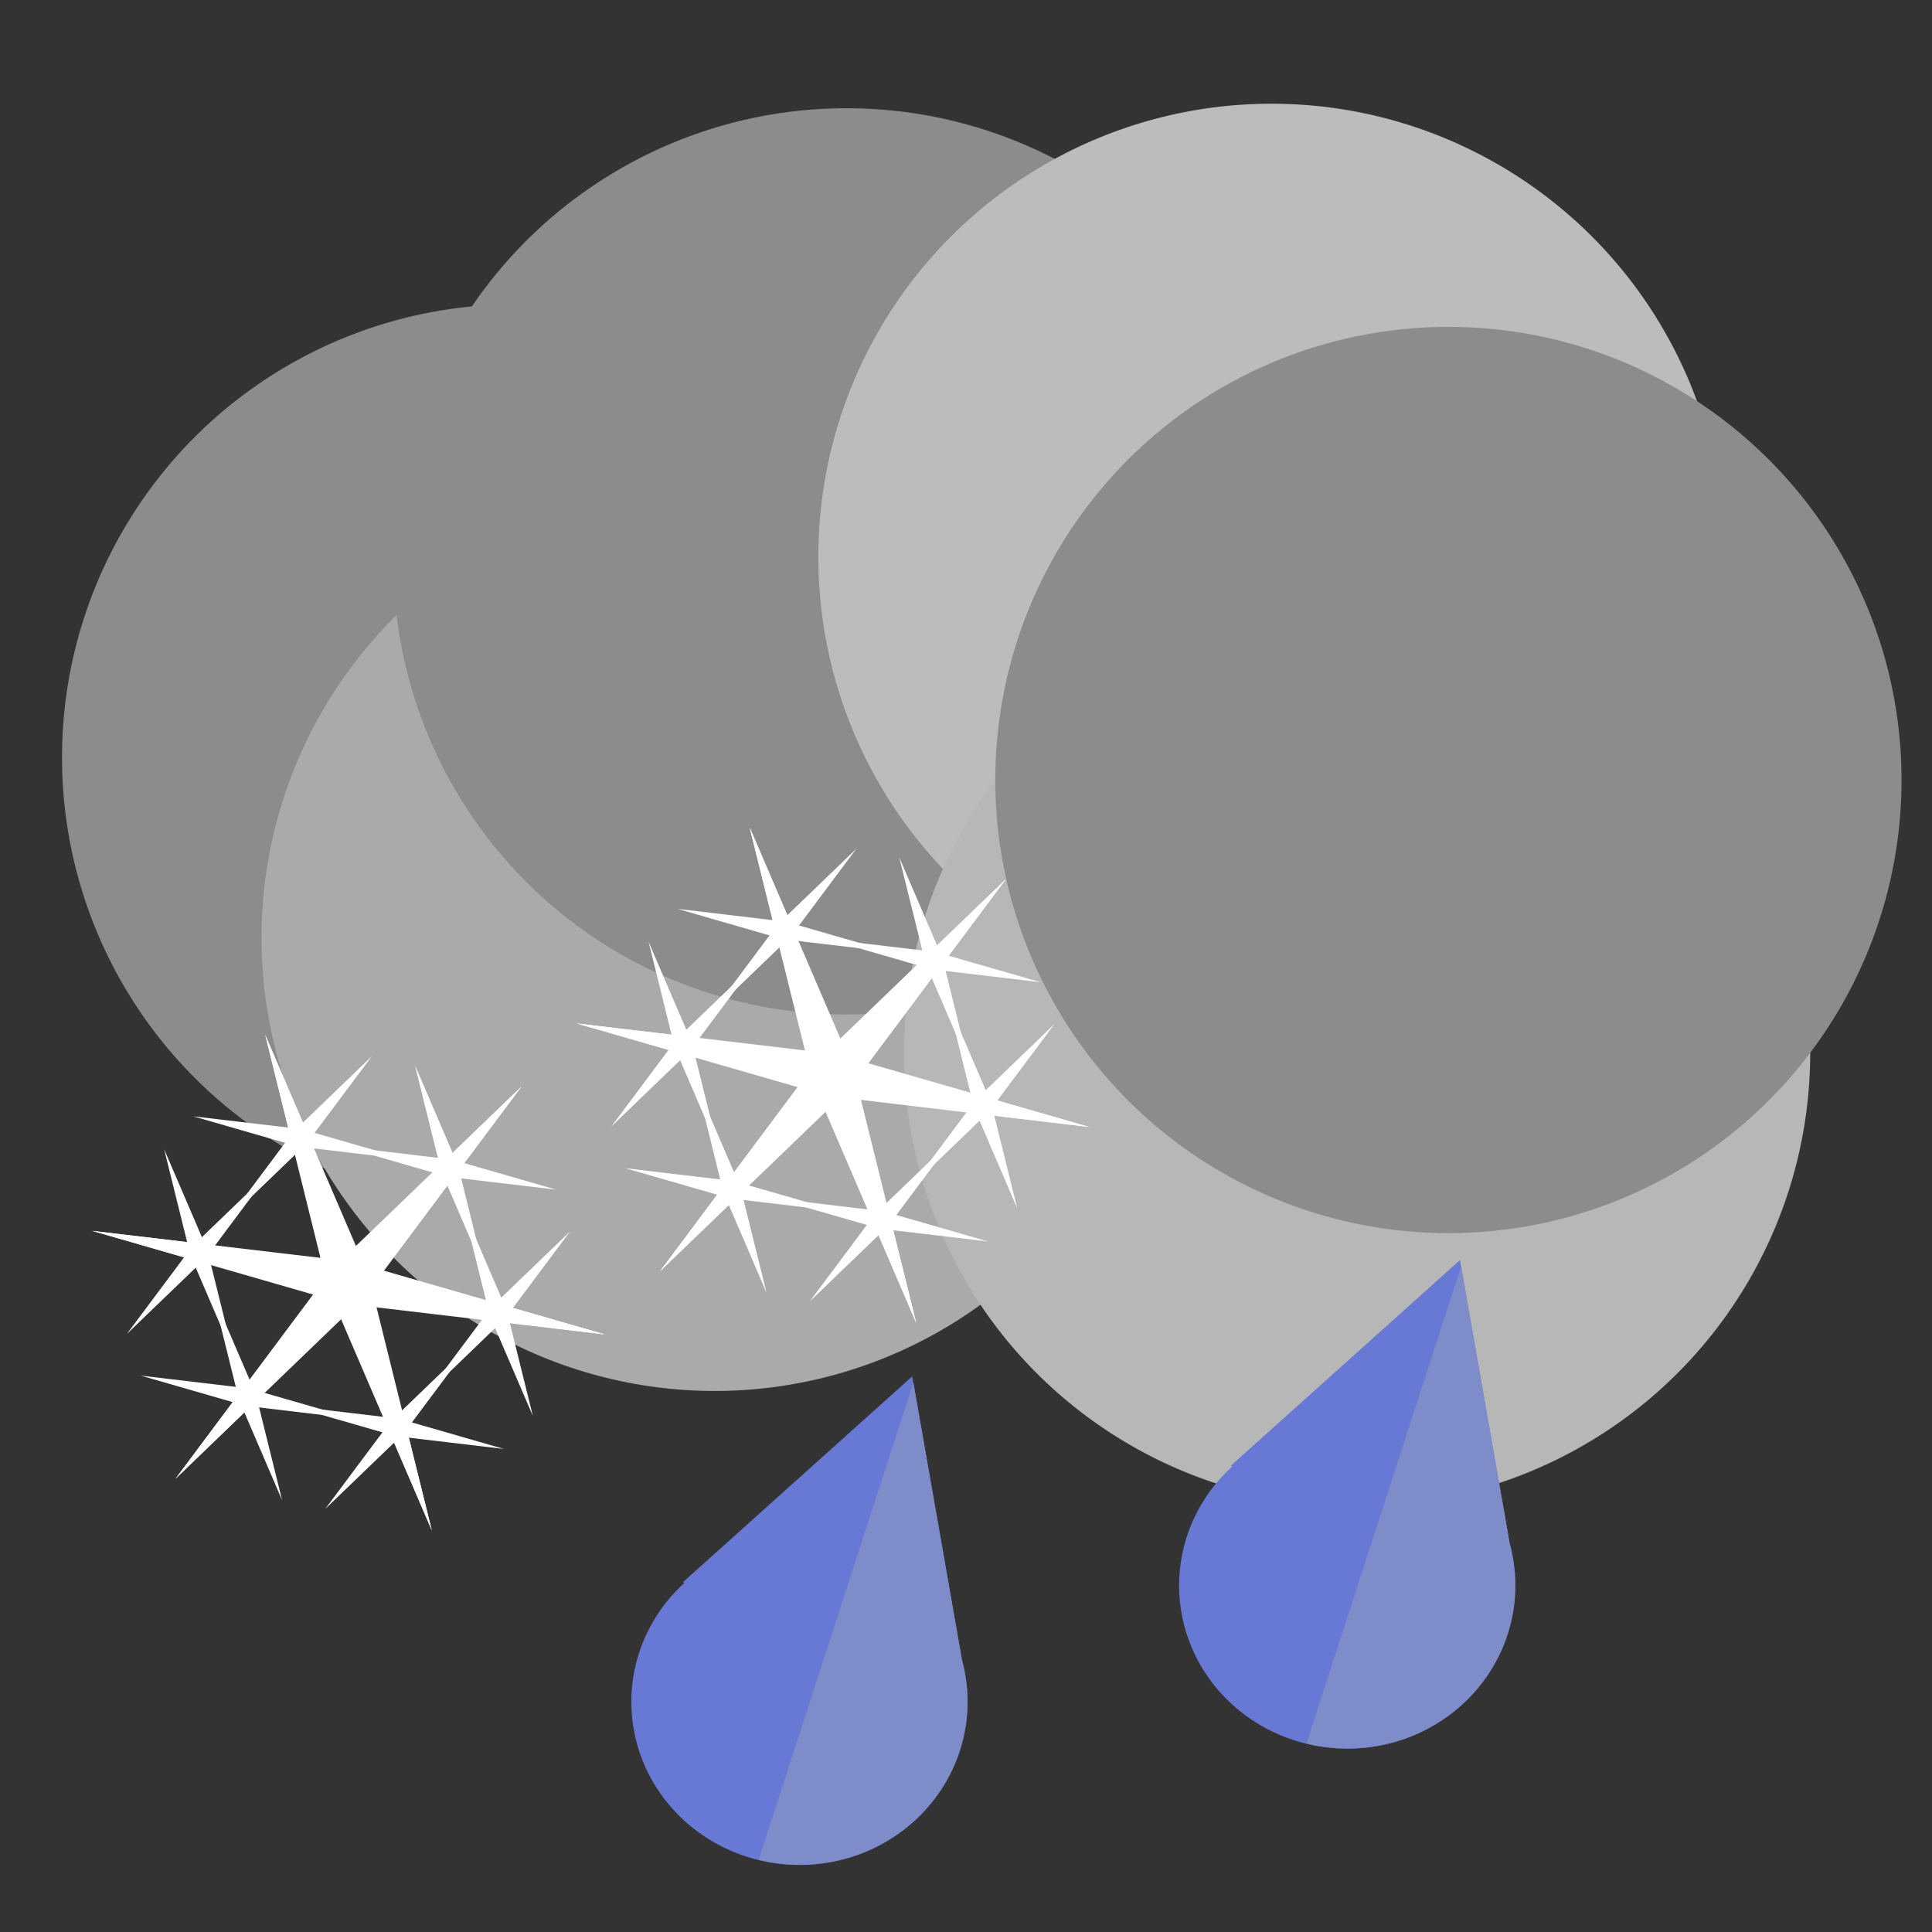 <?xml version="1.0" encoding="UTF-8" standalone="no"?>
<svg
   xmlns:dc="http://purl.org/dc/elements/1.1/"
   xmlns:cc="http://creativecommons.org/ns#"
   xmlns:rdf="http://www.w3.org/1999/02/22-rdf-syntax-ns#"
   xmlns:svg="http://www.w3.org/2000/svg"
   xmlns="http://www.w3.org/2000/svg"
   xmlns:sodipodi="http://sodipodi.sourceforge.net/DTD/sodipodi-0.dtd"
   xmlns:inkscape="http://www.inkscape.org/namespaces/inkscape"
   id="svg8"
   version="1.1"
   viewBox="0 0 33.867 33.867"
   height="128"
   width="128"
   sodipodi:docname="sleet.svg"
   inkscape:version="0.92.4 5da689c313, 2019-01-14">
  <rect x="0" y="0" width="33.867" height="33.867" fill="#333333" stroke="none"/>
  <sodipodi:namedview
     pagecolor="#ffffff"
     bordercolor="#666666"
     borderopacity="1"
     objecttolerance="10"
     gridtolerance="10"
     guidetolerance="10"
     inkscape:pageopacity="0"
     inkscape:pageshadow="2"
     inkscape:window-width="1916"
     inkscape:window-height="1037"
     id="namedview877"
     showgrid="false"
     inkscape:zoom="3.3477087"
     inkscape:cx="-6.3417844"
     inkscape:cy="59.327046"
     inkscape:window-x="0"
     inkscape:window-y="41"
     inkscape:window-maximized="0"
     inkscape:current-layer="svg8" />
  <defs
     id="defs2" />
  <circle
     style="fill:#8c8c8c;fill-opacity:1;stroke:none;stroke-width:50;stroke-linecap:square;stroke-linejoin:miter;stroke-miterlimit:4;stroke-dasharray:none;stroke-opacity:1;paint-order:normal"
     id="path879-3-5"
     cx="9.03"
     cy="13.278"
     r="7.943" />
  <circle
     style="fill:#aaaaaa;fill-opacity:1;stroke:none;stroke-width:50;stroke-linecap:square;stroke-linejoin:miter;stroke-miterlimit:4;stroke-dasharray:none;stroke-opacity:1;paint-order:normal"
     id="path879"
     cx="12.527"
     cy="16.44"
     r="7.943" />
  <circle
     style="fill:#8c8c8c;fill-opacity:1;stroke:none;stroke-width:50;stroke-linecap:square;stroke-linejoin:miter;stroke-miterlimit:4;stroke-dasharray:none;stroke-opacity:1;paint-order:normal"
     id="path879-7"
     cx="14.839"
     cy="9.84"
     r="7.943" />
  <circle
     style="fill:#bcbcbc;fill-opacity:1;stroke:none;stroke-width:50;stroke-linecap:square;stroke-linejoin:miter;stroke-miterlimit:4;stroke-dasharray:none;stroke-opacity:1;paint-order:normal"
     id="path879-3"
     cx="22.288"
     cy="9.761"
     r="7.943" />
  <circle
     style="fill:#b7b7b7;fill-opacity:1;stroke:none;stroke-width:50;stroke-linecap:square;stroke-linejoin:miter;stroke-miterlimit:4;stroke-dasharray:none;stroke-opacity:1;paint-order:normal"
     id="path879-3-6"
     cx="23.789"
     cy="18.455"
     r="7.943" />
  <circle
     style="fill:#8c8c8c;fill-opacity:1;stroke:none;stroke-width:50;stroke-linecap:square;stroke-linejoin:miter;stroke-miterlimit:4;stroke-dasharray:none;stroke-opacity:1;paint-order:normal"
     id="path879-3-6-3"
     cx="25.39"
     cy="13.673"
     r="7.943" />
  <g
     id="g1263-3-7"
     transform="matrix(0.462,0,0,0.462,19.275,12.585)"
     style="fill:#ffffff;fill-opacity:1">
    <path
       inkscape:transform-center-y="0.98235452"
       inkscape:transform-center-x="1.5806837"
       d="m -6.955,22.96 -3.752,-8.735 -9.135,-2.634 9.441,1.118 6.849,-6.594 -5.689,7.617 z"
       inkscape:randomized="0"
       inkscape:rounded="0"
       inkscape:flatsided="false"
       sodipodi:arg2="2.2937244"
       sodipodi:arg1="1.2465269"
       sodipodi:r2="0.89299536"
       sodipodi:r1="9.9221706"
       sodipodi:cy="13.554888"
       sodipodi:cx="-10.116373"
       sodipodi:sides="3"
       id="path1110-61-8"
       style="fill:#ffffff;fill-opacity:1;stroke:none;stroke-width:50;stroke-linecap:square;stroke-linejoin:miter;stroke-miterlimit:4;stroke-dasharray:none;stroke-opacity:1;paint-order:normal"
       sodipodi:type="star" />
    <path
       transform="rotate(-60,-10.116,13.555)"
       inkscape:transform-center-y="-0.98235339"
       inkscape:transform-center-x="-1.5806827"
       d="m -6.955,22.96 -3.752,-8.735 -9.135,-2.634 9.441,1.118 6.849,-6.594 -5.689,7.617 z"
       inkscape:randomized="0"
       inkscape:rounded="0"
       inkscape:flatsided="false"
       sodipodi:arg2="2.2937244"
       sodipodi:arg1="1.2465269"
       sodipodi:r2="0.89299536"
       sodipodi:r1="9.9221706"
       sodipodi:cy="13.554888"
       sodipodi:cx="-10.116373"
       sodipodi:sides="3"
       id="path1110-2-2-6"
       style="fill:#ffffff;fill-opacity:1;stroke:none;stroke-width:50;stroke-linecap:square;stroke-linejoin:miter;stroke-miterlimit:4;stroke-dasharray:none;stroke-opacity:1;paint-order:normal"
       sodipodi:type="star" />
    <g
       transform="matrix(0.416,0,0,0.416,-3.799,8.741)"
       id="g1147-9-8"
       style="fill:#ffffff;fill-opacity:1">
      <path
         sodipodi:type="star"
         style="fill:#ffffff;fill-opacity:1;stroke:none;stroke-width:50;stroke-linecap:square;stroke-linejoin:miter;stroke-miterlimit:4;stroke-dasharray:none;stroke-opacity:1;paint-order:normal"
         id="path1110-6-3-8"
         sodipodi:sides="3"
         sodipodi:cx="-10.748646"
         sodipodi:cy="24.777739"
         sodipodi:r1="9.9221706"
         sodipodi:r2="0.89299536"
         sodipodi:arg1="1.2465269"
         sodipodi:arg2="2.2937244"
         inkscape:flatsided="false"
         inkscape:rounded="0"
         inkscape:randomized="0"
         d="m -7.587,34.183 -3.752,-8.735 -9.135,-2.634 9.441,1.118 6.849,-6.594 -5.689,7.617 z"
         inkscape:transform-center-x="1.5806837"
         inkscape:transform-center-y="0.98235452" />
      <path
         sodipodi:type="star"
         style="fill:#ffffff;fill-opacity:1;stroke:none;stroke-width:50;stroke-linecap:square;stroke-linejoin:miter;stroke-miterlimit:4;stroke-dasharray:none;stroke-opacity:1;paint-order:normal"
         id="path1110-2-1-1-4"
         sodipodi:sides="3"
         sodipodi:cx="-10.116373"
         sodipodi:cy="13.554888"
         sodipodi:r1="9.9221706"
         sodipodi:r2="0.89299536"
         sodipodi:arg1="1.2465269"
         sodipodi:arg2="2.2937244"
         inkscape:flatsided="false"
         inkscape:rounded="0"
         inkscape:randomized="0"
         d="m -6.955,22.96 -3.752,-8.735 -9.135,-2.634 9.441,1.118 6.849,-6.594 -5.689,7.617 z"
         inkscape:transform-center-x="-1.5806827"
         inkscape:transform-center-y="-0.98235339"
         transform="rotate(-60,-0.713,19.714)" />
    </g>
    <g
       transform="matrix(0.416,0,0,0.416,0.035,4.396)"
       id="g1147-8-9-3"
       style="fill:#ffffff;fill-opacity:1">
      <path
         sodipodi:type="star"
         style="fill:#ffffff;fill-opacity:1;stroke:none;stroke-width:50;stroke-linecap:square;stroke-linejoin:miter;stroke-miterlimit:4;stroke-dasharray:none;stroke-opacity:1;paint-order:normal"
         id="path1110-6-7-4-1"
         sodipodi:sides="3"
         sodipodi:cx="-10.748646"
         sodipodi:cy="24.777739"
         sodipodi:r1="9.9221706"
         sodipodi:r2="0.89299536"
         sodipodi:arg1="1.2465269"
         sodipodi:arg2="2.2937244"
         inkscape:flatsided="false"
         inkscape:rounded="0"
         inkscape:randomized="0"
         d="m -7.587,34.183 -3.752,-8.735 -9.135,-2.634 9.441,1.118 6.849,-6.594 -5.689,7.617 z"
         inkscape:transform-center-x="1.5806837"
         inkscape:transform-center-y="0.98235452" />
      <path
         sodipodi:type="star"
         style="fill:#ffffff;fill-opacity:1;stroke:none;stroke-width:50;stroke-linecap:square;stroke-linejoin:miter;stroke-miterlimit:4;stroke-dasharray:none;stroke-opacity:1;paint-order:normal"
         id="path1110-2-1-9-7-4"
         sodipodi:sides="3"
         sodipodi:cx="-10.116373"
         sodipodi:cy="13.554888"
         sodipodi:r1="9.9221706"
         sodipodi:r2="0.89299536"
         sodipodi:arg1="1.2465269"
         sodipodi:arg2="2.2937244"
         inkscape:flatsided="false"
         inkscape:rounded="0"
         inkscape:randomized="0"
         d="m -6.955,22.96 -3.752,-8.735 -9.135,-2.634 9.441,1.118 6.849,-6.594 -5.689,7.617 z"
         inkscape:transform-center-x="-1.5806827"
         inkscape:transform-center-y="-0.98235339"
         transform="rotate(-60,-0.713,19.714)" />
    </g>
    <g
       transform="matrix(0.416,0,0,0.416,-1.812,-1.097)"
       id="g1147-8-2-8-9"
       style="fill:#ffffff;fill-opacity:1">
      <path
         sodipodi:type="star"
         style="fill:#ffffff;fill-opacity:1;stroke:none;stroke-width:50;stroke-linecap:square;stroke-linejoin:miter;stroke-miterlimit:4;stroke-dasharray:none;stroke-opacity:1;paint-order:normal"
         id="path1110-6-7-0-4-2"
         sodipodi:sides="3"
         sodipodi:cx="-10.748646"
         sodipodi:cy="24.777739"
         sodipodi:r1="9.9221706"
         sodipodi:r2="0.89299536"
         sodipodi:arg1="1.2465269"
         sodipodi:arg2="2.2937244"
         inkscape:flatsided="false"
         inkscape:rounded="0"
         inkscape:randomized="0"
         d="m -7.587,34.183 -3.752,-8.735 -9.135,-2.634 9.441,1.118 6.849,-6.594 -5.689,7.617 z"
         inkscape:transform-center-x="1.5806837"
         inkscape:transform-center-y="0.98235452" />
      <path
         sodipodi:type="star"
         style="fill:#ffffff;fill-opacity:1;stroke:none;stroke-width:50;stroke-linecap:square;stroke-linejoin:miter;stroke-miterlimit:4;stroke-dasharray:none;stroke-opacity:1;paint-order:normal"
         id="path1110-2-1-9-2-50-0"
         sodipodi:sides="3"
         sodipodi:cx="-10.116373"
         sodipodi:cy="13.554888"
         sodipodi:r1="9.9221706"
         sodipodi:r2="0.89299536"
         sodipodi:arg1="1.2465269"
         sodipodi:arg2="2.2937244"
         inkscape:flatsided="false"
         inkscape:rounded="0"
         inkscape:randomized="0"
         d="m -6.955,22.96 -3.752,-8.735 -9.135,-2.634 9.441,1.118 6.849,-6.594 -5.689,7.617 z"
         inkscape:transform-center-x="-1.5806827"
         inkscape:transform-center-y="-0.98235339"
         transform="rotate(-60,-0.713,19.714)" />
    </g>
    <g
       transform="matrix(0.416,0,0,0.416,-7.492,-2.245)"
       id="g1147-8-2-3-3-6"
       style="fill:#ffffff;fill-opacity:1">
      <path
         sodipodi:type="star"
         style="fill:#ffffff;fill-opacity:1;stroke:none;stroke-width:50;stroke-linecap:square;stroke-linejoin:miter;stroke-miterlimit:4;stroke-dasharray:none;stroke-opacity:1;paint-order:normal"
         id="path1110-6-7-0-7-6-8"
         sodipodi:sides="3"
         sodipodi:cx="-10.748646"
         sodipodi:cy="24.777739"
         sodipodi:r1="9.9221706"
         sodipodi:r2="0.89299536"
         sodipodi:arg1="1.2465269"
         sodipodi:arg2="2.2937244"
         inkscape:flatsided="false"
         inkscape:rounded="0"
         inkscape:randomized="0"
         d="m -7.587,34.183 -3.752,-8.735 -9.135,-2.634 9.441,1.118 6.849,-6.594 -5.689,7.617 z"
         inkscape:transform-center-x="1.5806837"
         inkscape:transform-center-y="0.98235452" />
      <path
         sodipodi:type="star"
         style="fill:#ffffff;fill-opacity:1;stroke:none;stroke-width:50;stroke-linecap:square;stroke-linejoin:miter;stroke-miterlimit:4;stroke-dasharray:none;stroke-opacity:1;paint-order:normal"
         id="path1110-2-1-9-2-5-1-9"
         sodipodi:sides="3"
         sodipodi:cx="-10.116373"
         sodipodi:cy="13.554888"
         sodipodi:r1="9.9221706"
         sodipodi:r2="0.89299536"
         sodipodi:arg1="1.2465269"
         sodipodi:arg2="2.2937244"
         inkscape:flatsided="false"
         inkscape:rounded="0"
         inkscape:randomized="0"
         d="m -6.955,22.96 -3.752,-8.735 -9.135,-2.634 9.441,1.118 6.849,-6.594 -5.689,7.617 z"
         inkscape:transform-center-x="-1.5806827"
         inkscape:transform-center-y="-0.98235339"
         transform="rotate(-60,-0.713,19.714)" />
    </g>
    <g
       transform="matrix(0.416,0,0,0.416,-11.325,2.101)"
       id="g1147-8-2-3-9-0-2"
       style="fill:#ffffff;fill-opacity:1">
      <path
         sodipodi:type="star"
         style="fill:#ffffff;fill-opacity:1;stroke:none;stroke-width:50;stroke-linecap:square;stroke-linejoin:miter;stroke-miterlimit:4;stroke-dasharray:none;stroke-opacity:1;paint-order:normal"
         id="path1110-6-7-0-7-2-6-6"
         sodipodi:sides="3"
         sodipodi:cx="-10.748646"
         sodipodi:cy="24.777739"
         sodipodi:r1="9.9221706"
         sodipodi:r2="0.89299536"
         sodipodi:arg1="1.2465269"
         sodipodi:arg2="2.2937244"
         inkscape:flatsided="false"
         inkscape:rounded="0"
         inkscape:randomized="0"
         d="m -7.587,34.183 -3.752,-8.735 -9.135,-2.634 9.441,1.118 6.849,-6.594 -5.689,7.617 z"
         inkscape:transform-center-x="1.5806837"
         inkscape:transform-center-y="0.98235452" />
      <path
         sodipodi:type="star"
         style="fill:#ffffff;fill-opacity:1;stroke:none;stroke-width:50;stroke-linecap:square;stroke-linejoin:miter;stroke-miterlimit:4;stroke-dasharray:none;stroke-opacity:1;paint-order:normal"
         id="path1110-2-1-9-2-5-2-3-6"
         sodipodi:sides="3"
         sodipodi:cx="-10.116373"
         sodipodi:cy="13.554888"
         sodipodi:r1="9.9221706"
         sodipodi:r2="0.89299536"
         sodipodi:arg1="1.2465269"
         sodipodi:arg2="2.2937244"
         inkscape:flatsided="false"
         inkscape:rounded="0"
         inkscape:randomized="0"
         d="m -6.955,22.96 -3.752,-8.735 -9.135,-2.634 9.441,1.118 6.849,-6.594 -5.689,7.617 z"
         inkscape:transform-center-x="-1.5806827"
         inkscape:transform-center-y="-0.98235339"
         transform="rotate(-60,-0.713,19.714)" />
    </g>
    <g
       inkscape:transform-center-y="-7.2711428"
       inkscape:transform-center-x="0.71130744"
       transform="matrix(0.416,0,0,0.416,-9.479,7.594)"
       id="g1147-8-2-3-8-2-49"
       style="fill:#ffffff;fill-opacity:1">
      <path
         sodipodi:type="star"
         style="fill:#ffffff;fill-opacity:1;stroke:none;stroke-width:50;stroke-linecap:square;stroke-linejoin:miter;stroke-miterlimit:4;stroke-dasharray:none;stroke-opacity:1;paint-order:normal"
         id="path1110-6-7-0-7-9-0-5"
         sodipodi:sides="3"
         sodipodi:cx="-10.748646"
         sodipodi:cy="24.777739"
         sodipodi:r1="9.9221706"
         sodipodi:r2="0.89299536"
         sodipodi:arg1="1.2465269"
         sodipodi:arg2="2.2937244"
         inkscape:flatsided="false"
         inkscape:rounded="0"
         inkscape:randomized="0"
         d="m -7.587,34.183 -3.752,-8.735 -9.135,-2.634 9.441,1.118 6.849,-6.594 -5.689,7.617 z"
         inkscape:transform-center-x="1.5806837"
         inkscape:transform-center-y="0.98235452" />
      <path
         sodipodi:type="star"
         style="fill:#ffffff;fill-opacity:1;stroke:none;stroke-width:50;stroke-linecap:square;stroke-linejoin:miter;stroke-miterlimit:4;stroke-dasharray:none;stroke-opacity:1;paint-order:normal"
         id="path1110-2-1-9-2-5-7-6-04"
         sodipodi:sides="3"
         sodipodi:cx="-10.116373"
         sodipodi:cy="13.554888"
         sodipodi:r1="9.9221706"
         sodipodi:r2="0.89299536"
         sodipodi:arg1="1.2465269"
         sodipodi:arg2="2.2937244"
         inkscape:flatsided="false"
         inkscape:rounded="0"
         inkscape:randomized="0"
         d="m -6.955,22.96 -3.752,-8.735 -9.135,-2.634 9.441,1.118 6.849,-6.594 -5.689,7.617 z"
         inkscape:transform-center-x="-1.5806827"
         inkscape:transform-center-y="-0.98235339"
         transform="rotate(-60,-0.713,19.714)" />
    </g>
  </g>
  <g
     id="g1263-3-1-8"
     transform="matrix(0.462,0,0,0.462,10.783,16.221)"
     style="fill:#ffffff;fill-opacity:1">
    <path
       inkscape:transform-center-y="0.98235452"
       inkscape:transform-center-x="1.5806837"
       d="m -6.955,22.96 -3.752,-8.735 -9.135,-2.634 9.441,1.118 6.849,-6.594 -5.689,7.617 z"
       inkscape:randomized="0"
       inkscape:rounded="0"
       inkscape:flatsided="false"
       sodipodi:arg2="2.2937244"
       sodipodi:arg1="1.2465269"
       sodipodi:r2="0.89299536"
       sodipodi:r1="9.9221706"
       sodipodi:cy="13.554888"
       sodipodi:cx="-10.116373"
       sodipodi:sides="3"
       id="path1110-61-5-7"
       style="fill:#ffffff;fill-opacity:1;stroke:none;stroke-width:50;stroke-linecap:square;stroke-linejoin:miter;stroke-miterlimit:4;stroke-dasharray:none;stroke-opacity:1;paint-order:normal"
       sodipodi:type="star" />
    <path
       transform="rotate(-60,-10.116,13.555)"
       inkscape:transform-center-y="-0.98235339"
       inkscape:transform-center-x="-1.5806827"
       d="m -6.955,22.96 -3.752,-8.735 -9.135,-2.634 9.441,1.118 6.849,-6.594 -5.689,7.617 z"
       inkscape:randomized="0"
       inkscape:rounded="0"
       inkscape:flatsided="false"
       sodipodi:arg2="2.2937244"
       sodipodi:arg1="1.2465269"
       sodipodi:r2="0.89299536"
       sodipodi:r1="9.9221706"
       sodipodi:cy="13.554888"
       sodipodi:cx="-10.116373"
       sodipodi:sides="3"
       id="path1110-2-2-5-1"
       style="fill:#ffffff;fill-opacity:1;stroke:none;stroke-width:50;stroke-linecap:square;stroke-linejoin:miter;stroke-miterlimit:4;stroke-dasharray:none;stroke-opacity:1;paint-order:normal"
       sodipodi:type="star" />
    <g
       transform="matrix(0.416,0,0,0.416,-3.799,8.741)"
       id="g1147-9-4-7"
       style="fill:#ffffff;fill-opacity:1">
      <path
         sodipodi:type="star"
         style="fill:#ffffff;fill-opacity:1;stroke:none;stroke-width:50;stroke-linecap:square;stroke-linejoin:miter;stroke-miterlimit:4;stroke-dasharray:none;stroke-opacity:1;paint-order:normal"
         id="path1110-6-3-7-2"
         sodipodi:sides="3"
         sodipodi:cx="-10.748646"
         sodipodi:cy="24.777739"
         sodipodi:r1="9.9221706"
         sodipodi:r2="0.89299536"
         sodipodi:arg1="1.2465269"
         sodipodi:arg2="2.2937244"
         inkscape:flatsided="false"
         inkscape:rounded="0"
         inkscape:randomized="0"
         d="m -7.587,34.183 -3.752,-8.735 -9.135,-2.634 9.441,1.118 6.849,-6.594 -5.689,7.617 z"
         inkscape:transform-center-x="1.5806837"
         inkscape:transform-center-y="0.98235452" />
      <path
         sodipodi:type="star"
         style="fill:#ffffff;fill-opacity:1;stroke:none;stroke-width:50;stroke-linecap:square;stroke-linejoin:miter;stroke-miterlimit:4;stroke-dasharray:none;stroke-opacity:1;paint-order:normal"
         id="path1110-2-1-1-6-7"
         sodipodi:sides="3"
         sodipodi:cx="-10.116373"
         sodipodi:cy="13.554888"
         sodipodi:r1="9.9221706"
         sodipodi:r2="0.89299536"
         sodipodi:arg1="1.2465269"
         sodipodi:arg2="2.2937244"
         inkscape:flatsided="false"
         inkscape:rounded="0"
         inkscape:randomized="0"
         d="m -6.955,22.96 -3.752,-8.735 -9.135,-2.634 9.441,1.118 6.849,-6.594 -5.689,7.617 z"
         inkscape:transform-center-x="-1.5806827"
         inkscape:transform-center-y="-0.98235339"
         transform="rotate(-60,-0.713,19.714)" />
    </g>
    <g
       transform="matrix(0.416,0,0,0.416,0.035,4.396)"
       id="g1147-8-9-5-2"
       style="fill:#ffffff;fill-opacity:1">
      <path
         sodipodi:type="star"
         style="fill:#ffffff;fill-opacity:1;stroke:none;stroke-width:50;stroke-linecap:square;stroke-linejoin:miter;stroke-miterlimit:4;stroke-dasharray:none;stroke-opacity:1;paint-order:normal"
         id="path1110-6-7-4-6-2"
         sodipodi:sides="3"
         sodipodi:cx="-10.748646"
         sodipodi:cy="24.777739"
         sodipodi:r1="9.9221706"
         sodipodi:r2="0.89299536"
         sodipodi:arg1="1.2465269"
         sodipodi:arg2="2.2937244"
         inkscape:flatsided="false"
         inkscape:rounded="0"
         inkscape:randomized="0"
         d="m -7.587,34.183 -3.752,-8.735 -9.135,-2.634 9.441,1.118 6.849,-6.594 -5.689,7.617 z"
         inkscape:transform-center-x="1.5806837"
         inkscape:transform-center-y="0.98235452" />
      <path
         sodipodi:type="star"
         style="fill:#ffffff;fill-opacity:1;stroke:none;stroke-width:50;stroke-linecap:square;stroke-linejoin:miter;stroke-miterlimit:4;stroke-dasharray:none;stroke-opacity:1;paint-order:normal"
         id="path1110-2-1-9-7-9-6"
         sodipodi:sides="3"
         sodipodi:cx="-10.116373"
         sodipodi:cy="13.554888"
         sodipodi:r1="9.9221706"
         sodipodi:r2="0.89299536"
         sodipodi:arg1="1.2465269"
         sodipodi:arg2="2.2937244"
         inkscape:flatsided="false"
         inkscape:rounded="0"
         inkscape:randomized="0"
         d="m -6.955,22.96 -3.752,-8.735 -9.135,-2.634 9.441,1.118 6.849,-6.594 -5.689,7.617 z"
         inkscape:transform-center-x="-1.5806827"
         inkscape:transform-center-y="-0.98235339"
         transform="rotate(-60,-0.713,19.714)" />
    </g>
    <g
       transform="matrix(0.416,0,0,0.416,-1.812,-1.097)"
       id="g1147-8-2-8-3-1"
       style="fill:#ffffff;fill-opacity:1">
      <path
         sodipodi:type="star"
         style="fill:#ffffff;fill-opacity:1;stroke:none;stroke-width:50;stroke-linecap:square;stroke-linejoin:miter;stroke-miterlimit:4;stroke-dasharray:none;stroke-opacity:1;paint-order:normal"
         id="path1110-6-7-0-4-7-0"
         sodipodi:sides="3"
         sodipodi:cx="-10.748646"
         sodipodi:cy="24.777739"
         sodipodi:r1="9.9221706"
         sodipodi:r2="0.89299536"
         sodipodi:arg1="1.2465269"
         sodipodi:arg2="2.2937244"
         inkscape:flatsided="false"
         inkscape:rounded="0"
         inkscape:randomized="0"
         d="m -7.587,34.183 -3.752,-8.735 -9.135,-2.634 9.441,1.118 6.849,-6.594 -5.689,7.617 z"
         inkscape:transform-center-x="1.5806837"
         inkscape:transform-center-y="0.98235452" />
      <path
         sodipodi:type="star"
         style="fill:#ffffff;fill-opacity:1;stroke:none;stroke-width:50;stroke-linecap:square;stroke-linejoin:miter;stroke-miterlimit:4;stroke-dasharray:none;stroke-opacity:1;paint-order:normal"
         id="path1110-2-1-9-2-50-4-6"
         sodipodi:sides="3"
         sodipodi:cx="-10.116373"
         sodipodi:cy="13.554888"
         sodipodi:r1="9.9221706"
         sodipodi:r2="0.89299536"
         sodipodi:arg1="1.2465269"
         sodipodi:arg2="2.2937244"
         inkscape:flatsided="false"
         inkscape:rounded="0"
         inkscape:randomized="0"
         d="m -6.955,22.96 -3.752,-8.735 -9.135,-2.634 9.441,1.118 6.849,-6.594 -5.689,7.617 z"
         inkscape:transform-center-x="-1.5806827"
         inkscape:transform-center-y="-0.98235339"
         transform="rotate(-60,-0.713,19.714)" />
    </g>
    <g
       transform="matrix(0.416,0,0,0.416,-7.492,-2.245)"
       id="g1147-8-2-3-3-5-1"
       style="fill:#ffffff;fill-opacity:1">
      <path
         sodipodi:type="star"
         style="fill:#ffffff;fill-opacity:1;stroke:none;stroke-width:50;stroke-linecap:square;stroke-linejoin:miter;stroke-miterlimit:4;stroke-dasharray:none;stroke-opacity:1;paint-order:normal"
         id="path1110-6-7-0-7-6-2-5"
         sodipodi:sides="3"
         sodipodi:cx="-10.748646"
         sodipodi:cy="24.777739"
         sodipodi:r1="9.9221706"
         sodipodi:r2="0.89299536"
         sodipodi:arg1="1.2465269"
         sodipodi:arg2="2.2937244"
         inkscape:flatsided="false"
         inkscape:rounded="0"
         inkscape:randomized="0"
         d="m -7.587,34.183 -3.752,-8.735 -9.135,-2.634 9.441,1.118 6.849,-6.594 -5.689,7.617 z"
         inkscape:transform-center-x="1.5806837"
         inkscape:transform-center-y="0.98235452" />
      <path
         sodipodi:type="star"
         style="fill:#ffffff;fill-opacity:1;stroke:none;stroke-width:50;stroke-linecap:square;stroke-linejoin:miter;stroke-miterlimit:4;stroke-dasharray:none;stroke-opacity:1;paint-order:normal"
         id="path1110-2-1-9-2-5-1-5-9"
         sodipodi:sides="3"
         sodipodi:cx="-10.116373"
         sodipodi:cy="13.554888"
         sodipodi:r1="9.9221706"
         sodipodi:r2="0.89299536"
         sodipodi:arg1="1.2465269"
         sodipodi:arg2="2.2937244"
         inkscape:flatsided="false"
         inkscape:rounded="0"
         inkscape:randomized="0"
         d="m -6.955,22.96 -3.752,-8.735 -9.135,-2.634 9.441,1.118 6.849,-6.594 -5.689,7.617 z"
         inkscape:transform-center-x="-1.5806827"
         inkscape:transform-center-y="-0.98235339"
         transform="rotate(-60,-0.713,19.714)" />
    </g>
    <g
       transform="matrix(0.416,0,0,0.416,-11.325,2.101)"
       id="g1147-8-2-3-9-0-4-4"
       style="fill:#ffffff;fill-opacity:1">
      <path
         sodipodi:type="star"
         style="fill:#ffffff;fill-opacity:1;stroke:none;stroke-width:50;stroke-linecap:square;stroke-linejoin:miter;stroke-miterlimit:4;stroke-dasharray:none;stroke-opacity:1;paint-order:normal"
         id="path1110-6-7-0-7-2-6-7-9"
         sodipodi:sides="3"
         sodipodi:cx="-10.748646"
         sodipodi:cy="24.777739"
         sodipodi:r1="9.9221706"
         sodipodi:r2="0.89299536"
         sodipodi:arg1="1.2465269"
         sodipodi:arg2="2.2937244"
         inkscape:flatsided="false"
         inkscape:rounded="0"
         inkscape:randomized="0"
         d="m -7.587,34.183 -3.752,-8.735 -9.135,-2.634 9.441,1.118 6.849,-6.594 -5.689,7.617 z"
         inkscape:transform-center-x="1.5806837"
         inkscape:transform-center-y="0.98235452" />
      <path
         sodipodi:type="star"
         style="fill:#ffffff;fill-opacity:1;stroke:none;stroke-width:50;stroke-linecap:square;stroke-linejoin:miter;stroke-miterlimit:4;stroke-dasharray:none;stroke-opacity:1;paint-order:normal"
         id="path1110-2-1-9-2-5-2-3-4-0"
         sodipodi:sides="3"
         sodipodi:cx="-10.116373"
         sodipodi:cy="13.554888"
         sodipodi:r1="9.9221706"
         sodipodi:r2="0.89299536"
         sodipodi:arg1="1.2465269"
         sodipodi:arg2="2.2937244"
         inkscape:flatsided="false"
         inkscape:rounded="0"
         inkscape:randomized="0"
         d="m -6.955,22.96 -3.752,-8.735 -9.135,-2.634 9.441,1.118 6.849,-6.594 -5.689,7.617 z"
         inkscape:transform-center-x="-1.5806827"
         inkscape:transform-center-y="-0.98235339"
         transform="rotate(-60,-0.713,19.714)" />
    </g>
    <g
       inkscape:transform-center-y="-7.2711428"
       inkscape:transform-center-x="0.71130744"
       transform="matrix(0.416,0,0,0.416,-9.479,7.594)"
       id="g1147-8-2-3-8-2-4-9"
       style="fill:#ffffff;fill-opacity:1">
      <path
         sodipodi:type="star"
         style="fill:#ffffff;fill-opacity:1;stroke:none;stroke-width:50;stroke-linecap:square;stroke-linejoin:miter;stroke-miterlimit:4;stroke-dasharray:none;stroke-opacity:1;paint-order:normal"
         id="path1110-6-7-0-7-9-0-3-1"
         sodipodi:sides="3"
         sodipodi:cx="-10.748646"
         sodipodi:cy="24.777739"
         sodipodi:r1="9.9221706"
         sodipodi:r2="0.89299536"
         sodipodi:arg1="1.2465269"
         sodipodi:arg2="2.2937244"
         inkscape:flatsided="false"
         inkscape:rounded="0"
         inkscape:randomized="0"
         d="m -7.587,34.183 -3.752,-8.735 -9.135,-2.634 9.441,1.118 6.849,-6.594 -5.689,7.617 z"
         inkscape:transform-center-x="1.5806837"
         inkscape:transform-center-y="0.98235452" />
      <path
         sodipodi:type="star"
         style="fill:#ffffff;fill-opacity:1;stroke:none;stroke-width:50;stroke-linecap:square;stroke-linejoin:miter;stroke-miterlimit:4;stroke-dasharray:none;stroke-opacity:1;paint-order:normal"
         id="path1110-2-1-9-2-5-7-6-0-7"
         sodipodi:sides="3"
         sodipodi:cx="-10.116373"
         sodipodi:cy="13.554888"
         sodipodi:r1="9.9221706"
         sodipodi:r2="0.89299536"
         sodipodi:arg1="1.2465269"
         sodipodi:arg2="2.2937244"
         inkscape:flatsided="false"
         inkscape:rounded="0"
         inkscape:randomized="0"
         d="m -6.955,22.96 -3.752,-8.735 -9.135,-2.634 9.441,1.118 6.849,-6.594 -5.689,7.617 z"
         inkscape:transform-center-x="-1.5806827"
         inkscape:transform-center-y="-0.98235339"
         transform="rotate(-60,-0.713,19.714)" />
    </g>
  </g>
  <g
     id="g996"
     transform="matrix(0.374,0.068,-0.07,0.363,19.821,22.085)">
    <path
       inkscape:connector-curvature="0"
       id="path970"
       d="m -8.879,7.291 -8.584,11.544 0.078,0.015 a 7.745,7.745 0 0 0 -0.393,8.573 7.745,7.745 0 0 0 10.632,2.636 7.745,7.745 0 0 0 3.486,-8.61 l 0.008,0.001 -0.04,-0.11 A 7.745,7.745 0 0 0 -4.155,20.091 Z"
       style="fill:#6779d4;fill-opacity:1;stroke:none;stroke-width:50;stroke-linecap:square;stroke-linejoin:miter;stroke-miterlimit:4;stroke-dasharray:none;stroke-opacity:1;paint-order:normal" />
    <path
       inkscape:connector-curvature="0"
       id="path970-5"
       d="M -8.769,7.569 -11.608,31.148 a 7.745,7.745 0 0 0 4.47,-1.089 7.745,7.745 0 0 0 3.485,-8.61 l 0.008,0.002 -0.04,-0.11 A 7.745,7.745 0 0 0 -4.147,20.092 Z"
       style="fill:#7f8cca;fill-opacity:1;stroke:none;stroke-width:50;stroke-linecap:square;stroke-linejoin:miter;stroke-miterlimit:4;stroke-dasharray:none;stroke-opacity:1;paint-order:normal" />
  </g>
  <g
     id="g996-1"
     transform="matrix(0.374,0.068,-0.07,0.363,29.423,20.046)">
    <path
       inkscape:connector-curvature="0"
       id="path970-2"
       d="m -8.879,7.291 -8.584,11.544 0.078,0.015 a 7.745,7.745 0 0 0 -0.393,8.573 7.745,7.745 0 0 0 10.632,2.636 7.745,7.745 0 0 0 3.486,-8.61 l 0.008,0.001 -0.04,-0.11 A 7.745,7.745 0 0 0 -4.155,20.091 Z"
       style="fill:#6779d4;fill-opacity:1;stroke:none;stroke-width:50;stroke-linecap:square;stroke-linejoin:miter;stroke-miterlimit:4;stroke-dasharray:none;stroke-opacity:1;paint-order:normal" />
    <path
       inkscape:connector-curvature="0"
       id="path970-5-7"
       d="M -8.769,7.569 -11.608,31.148 a 7.745,7.745 0 0 0 4.47,-1.089 7.745,7.745 0 0 0 3.485,-8.61 l 0.008,0.002 -0.04,-0.11 A 7.745,7.745 0 0 0 -4.147,20.092 Z"
       style="fill:#7f8cca;fill-opacity:1;stroke:none;stroke-width:50;stroke-linecap:square;stroke-linejoin:miter;stroke-miterlimit:4;stroke-dasharray:none;stroke-opacity:1;paint-order:normal" />
  </g>
</svg>
